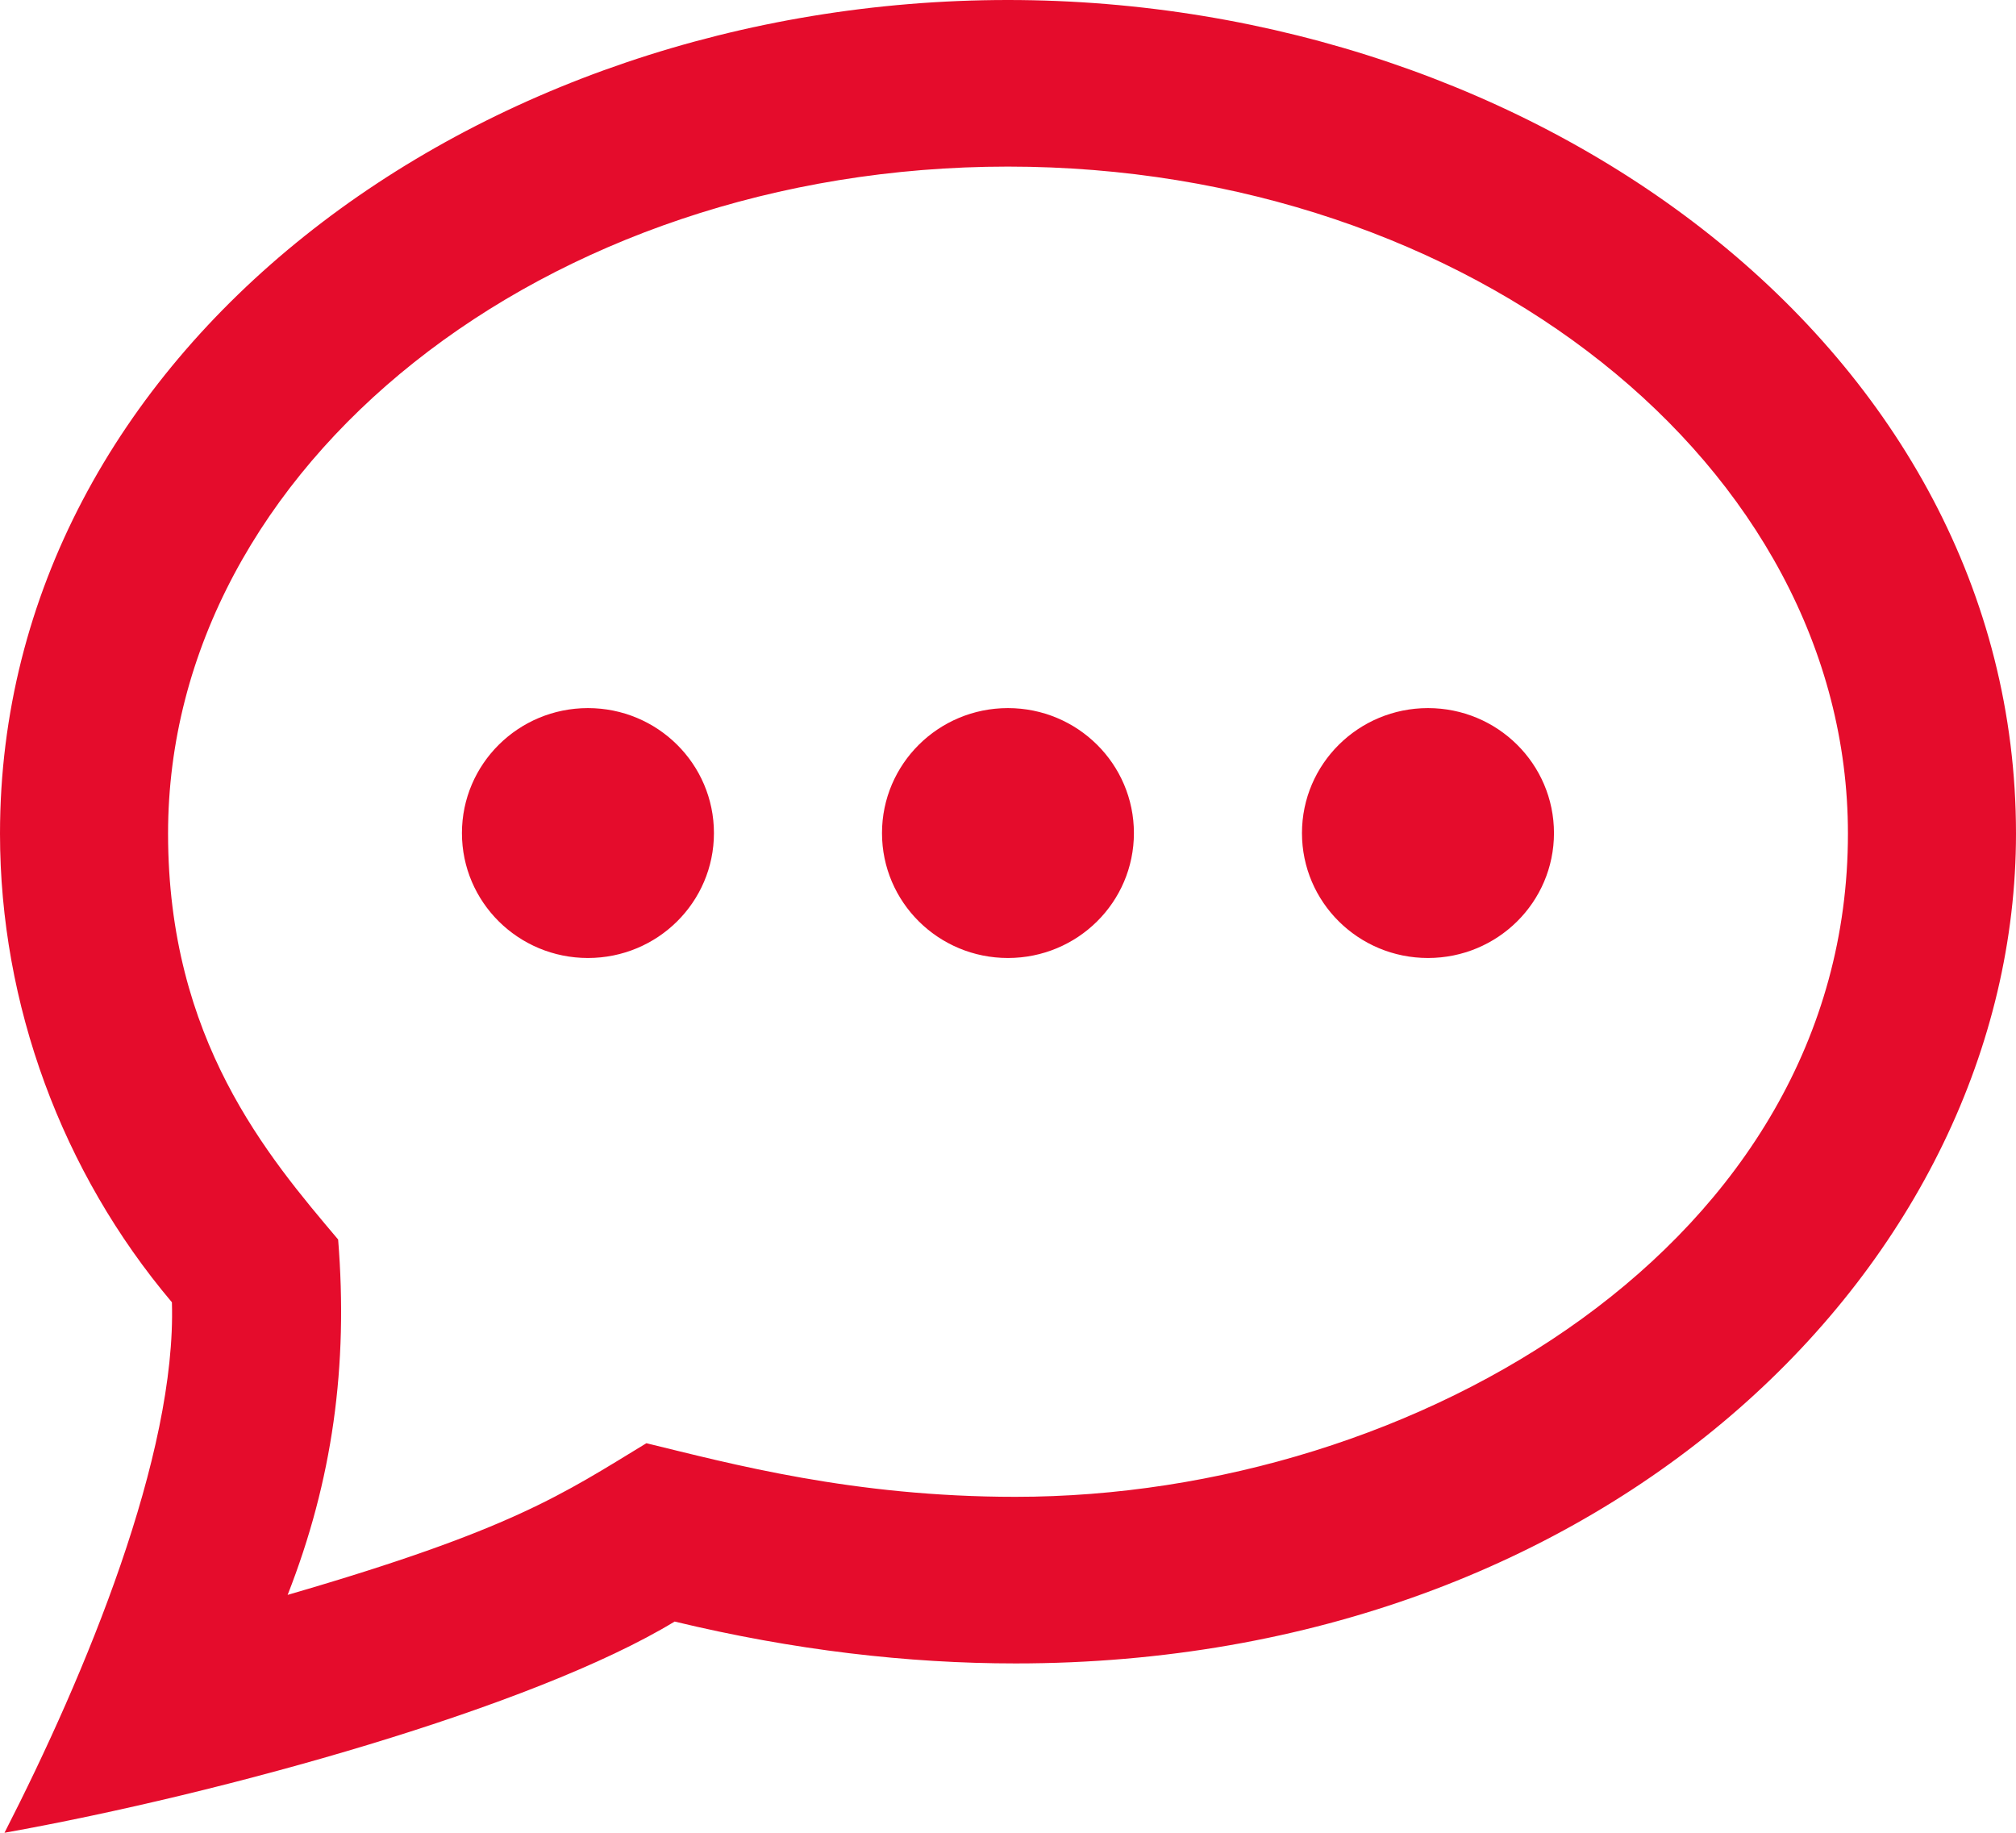 <svg width="22" height="20" viewBox="0 0 22 20" fill="none" xmlns="http://www.w3.org/2000/svg">
<path d="M10.999 1.818C16.054 1.818 20.166 5.084 20.166 9.097C20.166 13.567 15.45 16.334 11.082 16.334C9.307 16.334 7.981 15.974 7.054 15.749C6.138 16.306 5.592 16.692 3.139 17.404C3.629 16.155 3.801 14.905 3.69 13.526C2.922 12.617 1.834 11.345 1.834 9.097C1.833 5.084 5.945 1.818 10.999 1.818ZM10.999 0C5.19 0 0 3.842 0 9.097C0 10.961 0.676 12.791 1.876 14.211C1.927 15.874 0.939 18.262 0.049 20C2.435 19.573 5.825 18.629 7.362 17.695C8.662 18.008 9.906 18.152 11.083 18.152C17.576 18.152 22 13.755 22 9.096C21.999 3.814 16.773 0 10.999 0ZM7.791 9.091C7.791 9.845 7.176 10.454 6.416 10.454C5.657 10.454 5.041 9.845 5.041 9.091C5.041 8.337 5.657 7.727 6.416 7.727C7.176 7.727 7.791 8.337 7.791 9.091ZM10.999 7.727C10.241 7.727 9.625 8.337 9.625 9.091C9.625 9.845 10.241 10.454 10.999 10.454C11.759 10.454 12.374 9.845 12.374 9.091C12.374 8.337 11.759 7.727 10.999 7.727ZM15.583 7.727C14.824 7.727 14.208 8.337 14.208 9.091C14.208 9.845 14.824 10.454 15.583 10.454C16.343 10.454 16.958 9.845 16.958 9.091C16.958 8.337 16.343 7.727 15.583 7.727Z" fill="#E50C2C"/>
</svg>
